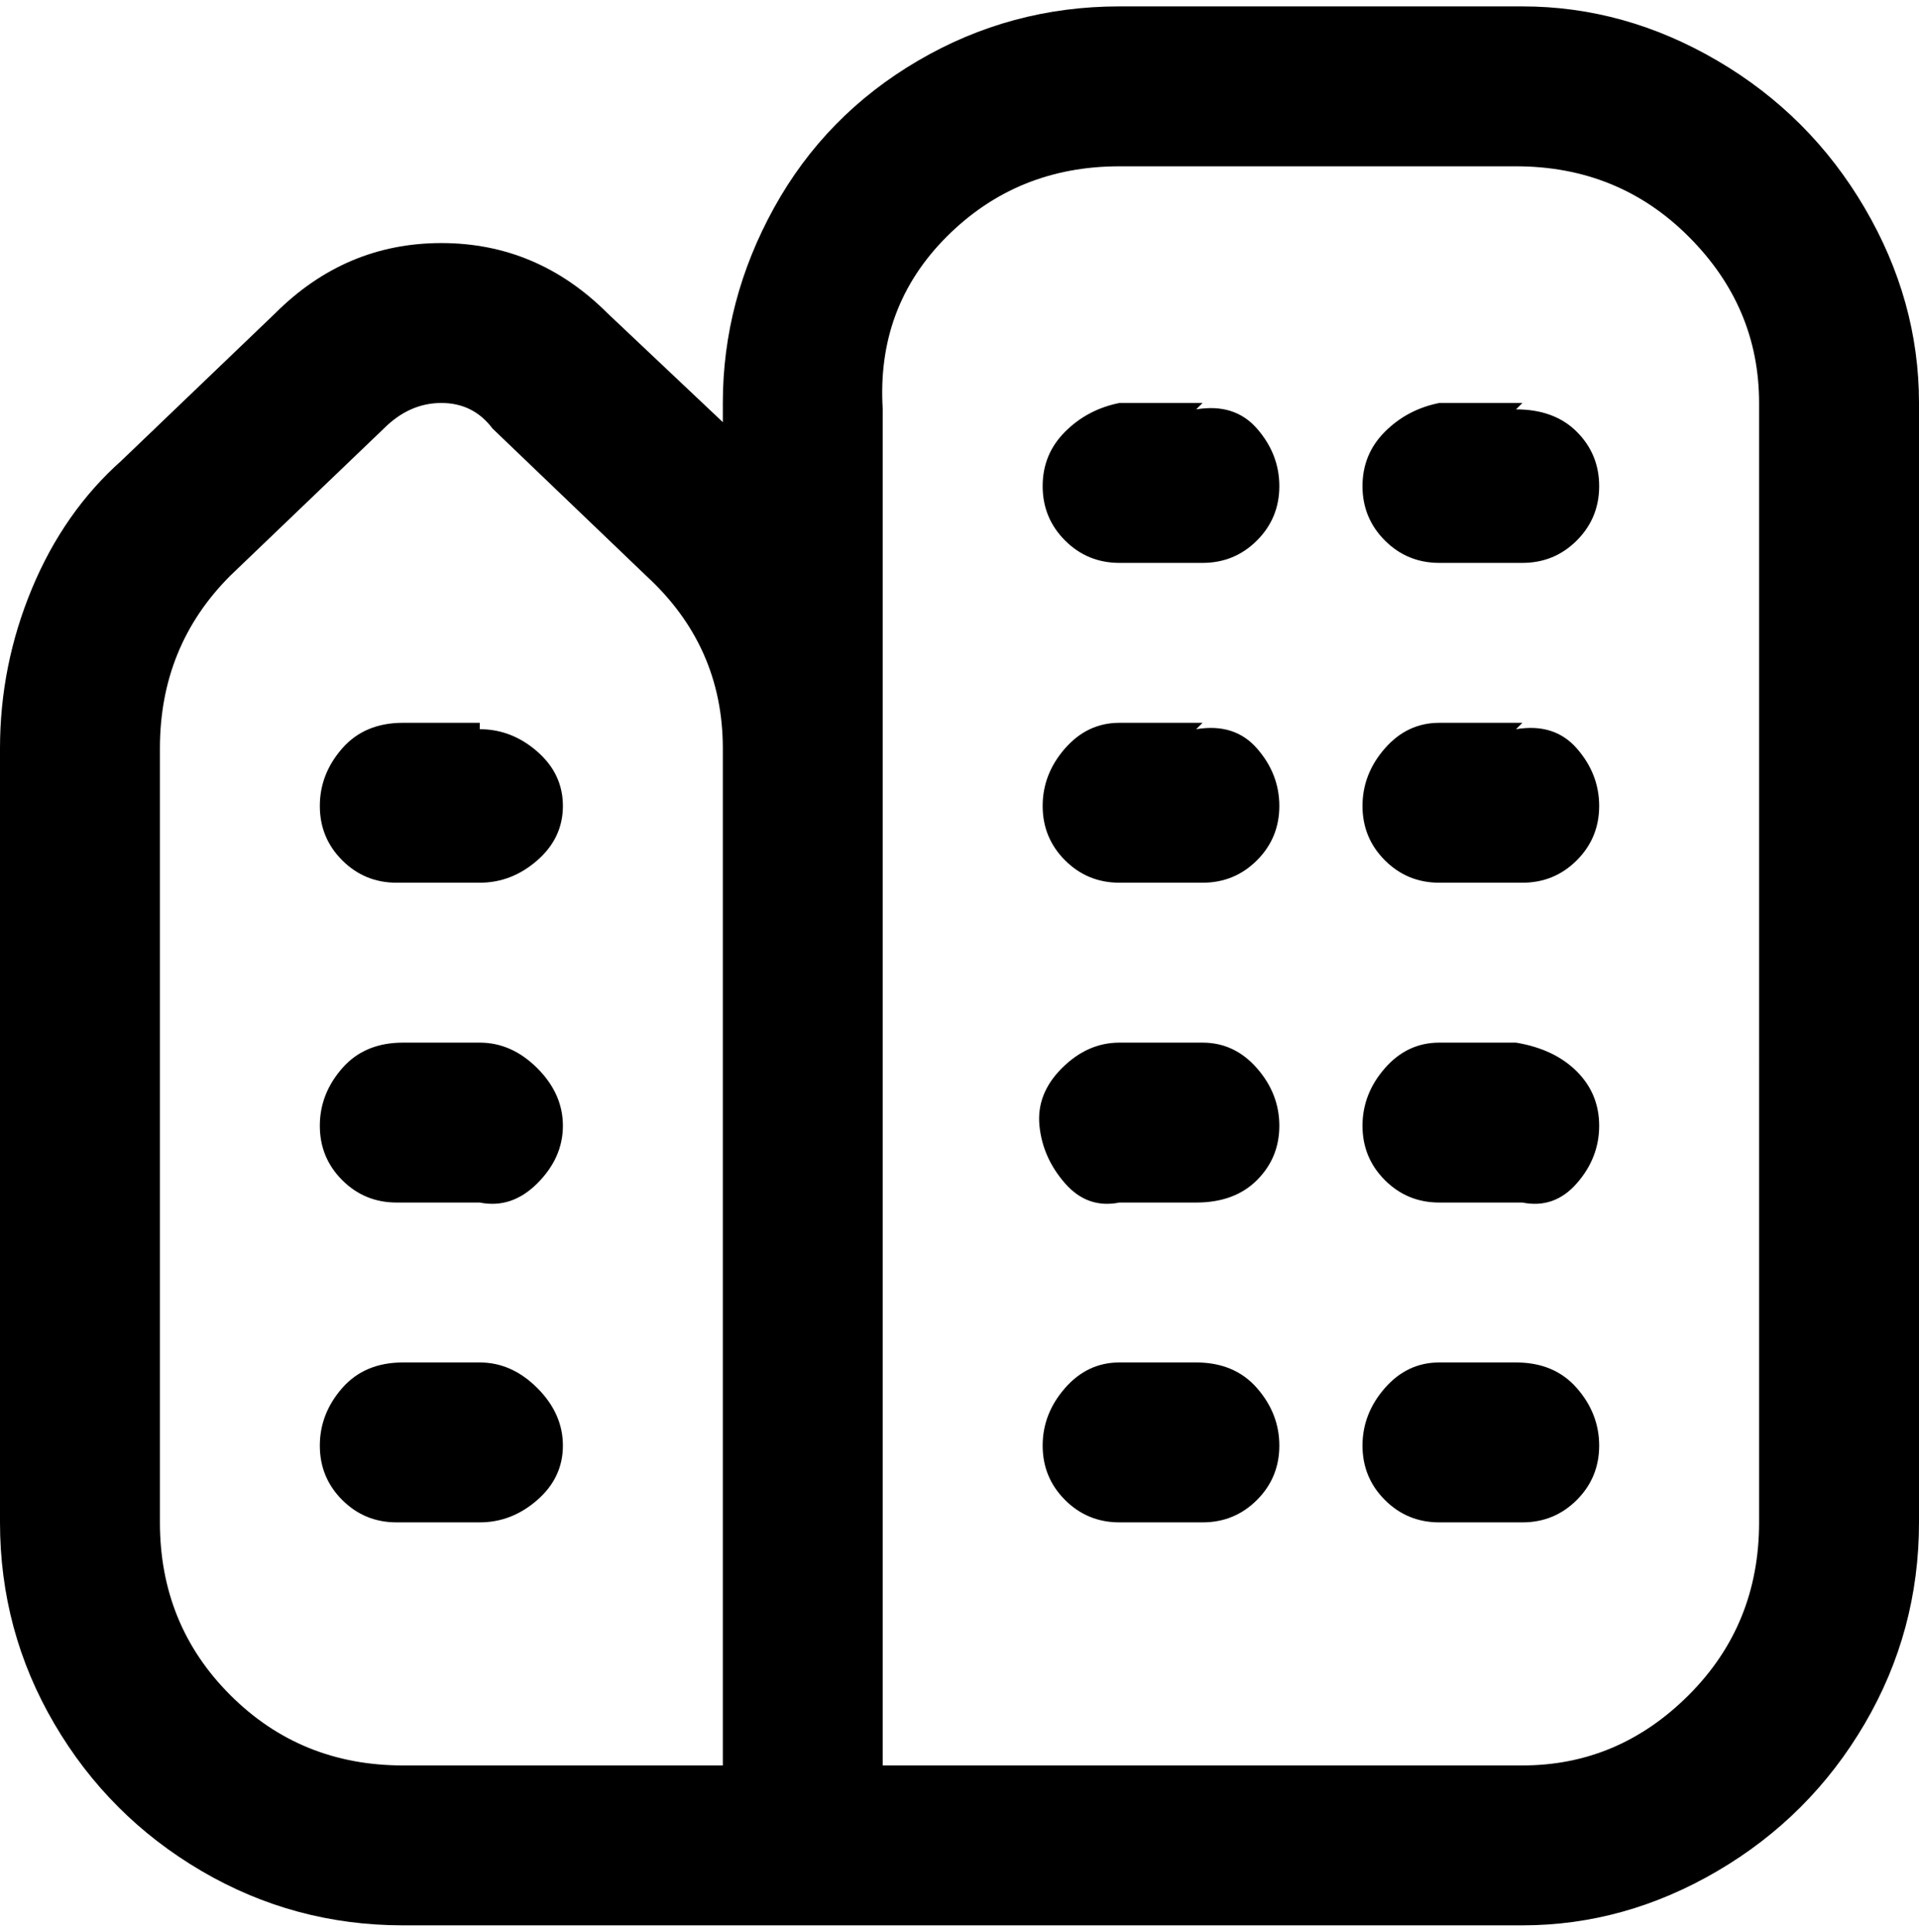 <svg viewBox="0 0 300 302.001" xmlns="http://www.w3.org/2000/svg"><path d="M200 176q0 5-3.5 8.5T187 188h-12q-5 1-8.5-3t-4-9q-.5-5 3.5-9t9-4h13q5 0 8.5 4t3.5 9zm38-13h-13q-5 0-8.5 4t-3.5 9q0 5 3.5 8.5t8.5 3.5h13q5 1 8.5-3t3.5-9q0-5-3.5-8.5T237 163h1zm-50 50h-13q-5 0-8.5 4t-3.5 9q0 5 3.5 8.5t8.5 3.5h13q5 0 8.5-3.5t3.5-8.5q0-5-3.5-9t-9.5-4h1zm50 0h-13q-5 0-8.5 4t-3.5 9q0 5 3.5 8.5t8.5 3.5h13q5 0 8.5-3.5t3.5-8.5q0-5-3.5-9t-9.5-4h1zM188 63h-13q-5 1-8.5 4.5T163 76q0 5 3.5 8.5T175 88h13q5 0 8.5-3.5T200 76q0-5-3.5-9t-9.5-3l1-1zm50 0h-13q-5 1-8.5 4.5T213 76q0 5 3.5 8.5T225 88h13q5 0 8.5-3.5T250 76q0-5-3.5-8.5T237 64l1-1zm-50 50h-13q-5 0-8.5 4t-3.5 9q0 5 3.5 8.5t8.5 3.5h13q5 0 8.5-3.5t3.5-8.5q0-5-3.5-9t-9.5-3l1-1zm50 0h-13q-5 0-8.5 4t-3.5 9q0 5 3.5 8.5t8.5 3.5h13q5 0 8.5-3.5t3.5-8.5q0-5-3.5-9t-9.5-3l1-1zm62-50v175q0 17-8.5 31.5t-23 23Q254 301 238 301H63q-17 0-31.5-8.5t-23-23Q0 255 0 238V117q0-13 5-25t14-20l24-23q11-11 26-11t26 11l18 17v-3q0-16 8-30.5t22.5-23Q158 1 175 1h63q16 0 30.5 8.5t23 23Q300 47 300 63zm-187 54q0-16-12-27L77 67q-3-4-8-4t-9 4L36 90q-11 11-11 27v121q0 16 11 27t27 11h50V117zm162-54q0-15-11-26t-27-11h-62q-16 0-27 11t-10 27v212h100q15 0 26-11t11-27V63zM75 163H63q-6 0-9.5 4t-3.5 9q0 5 3.5 8.5T62 188h13q5 1 9-3t4-9q0-5-4-9t-9-4zm0-50H63q-6 0-9.5 4t-3.5 9q0 5 3.5 8.5T62 138h13q5 0 9-3.5t4-8.5q0-5-4-8.5t-9-3.5v-1zm0 100H63q-6 0-9.5 4t-3.5 9q0 5 3.5 8.5T62 238h13q5 0 9-3.5t4-8.5q0-5-4-9t-9-4z"/></svg>